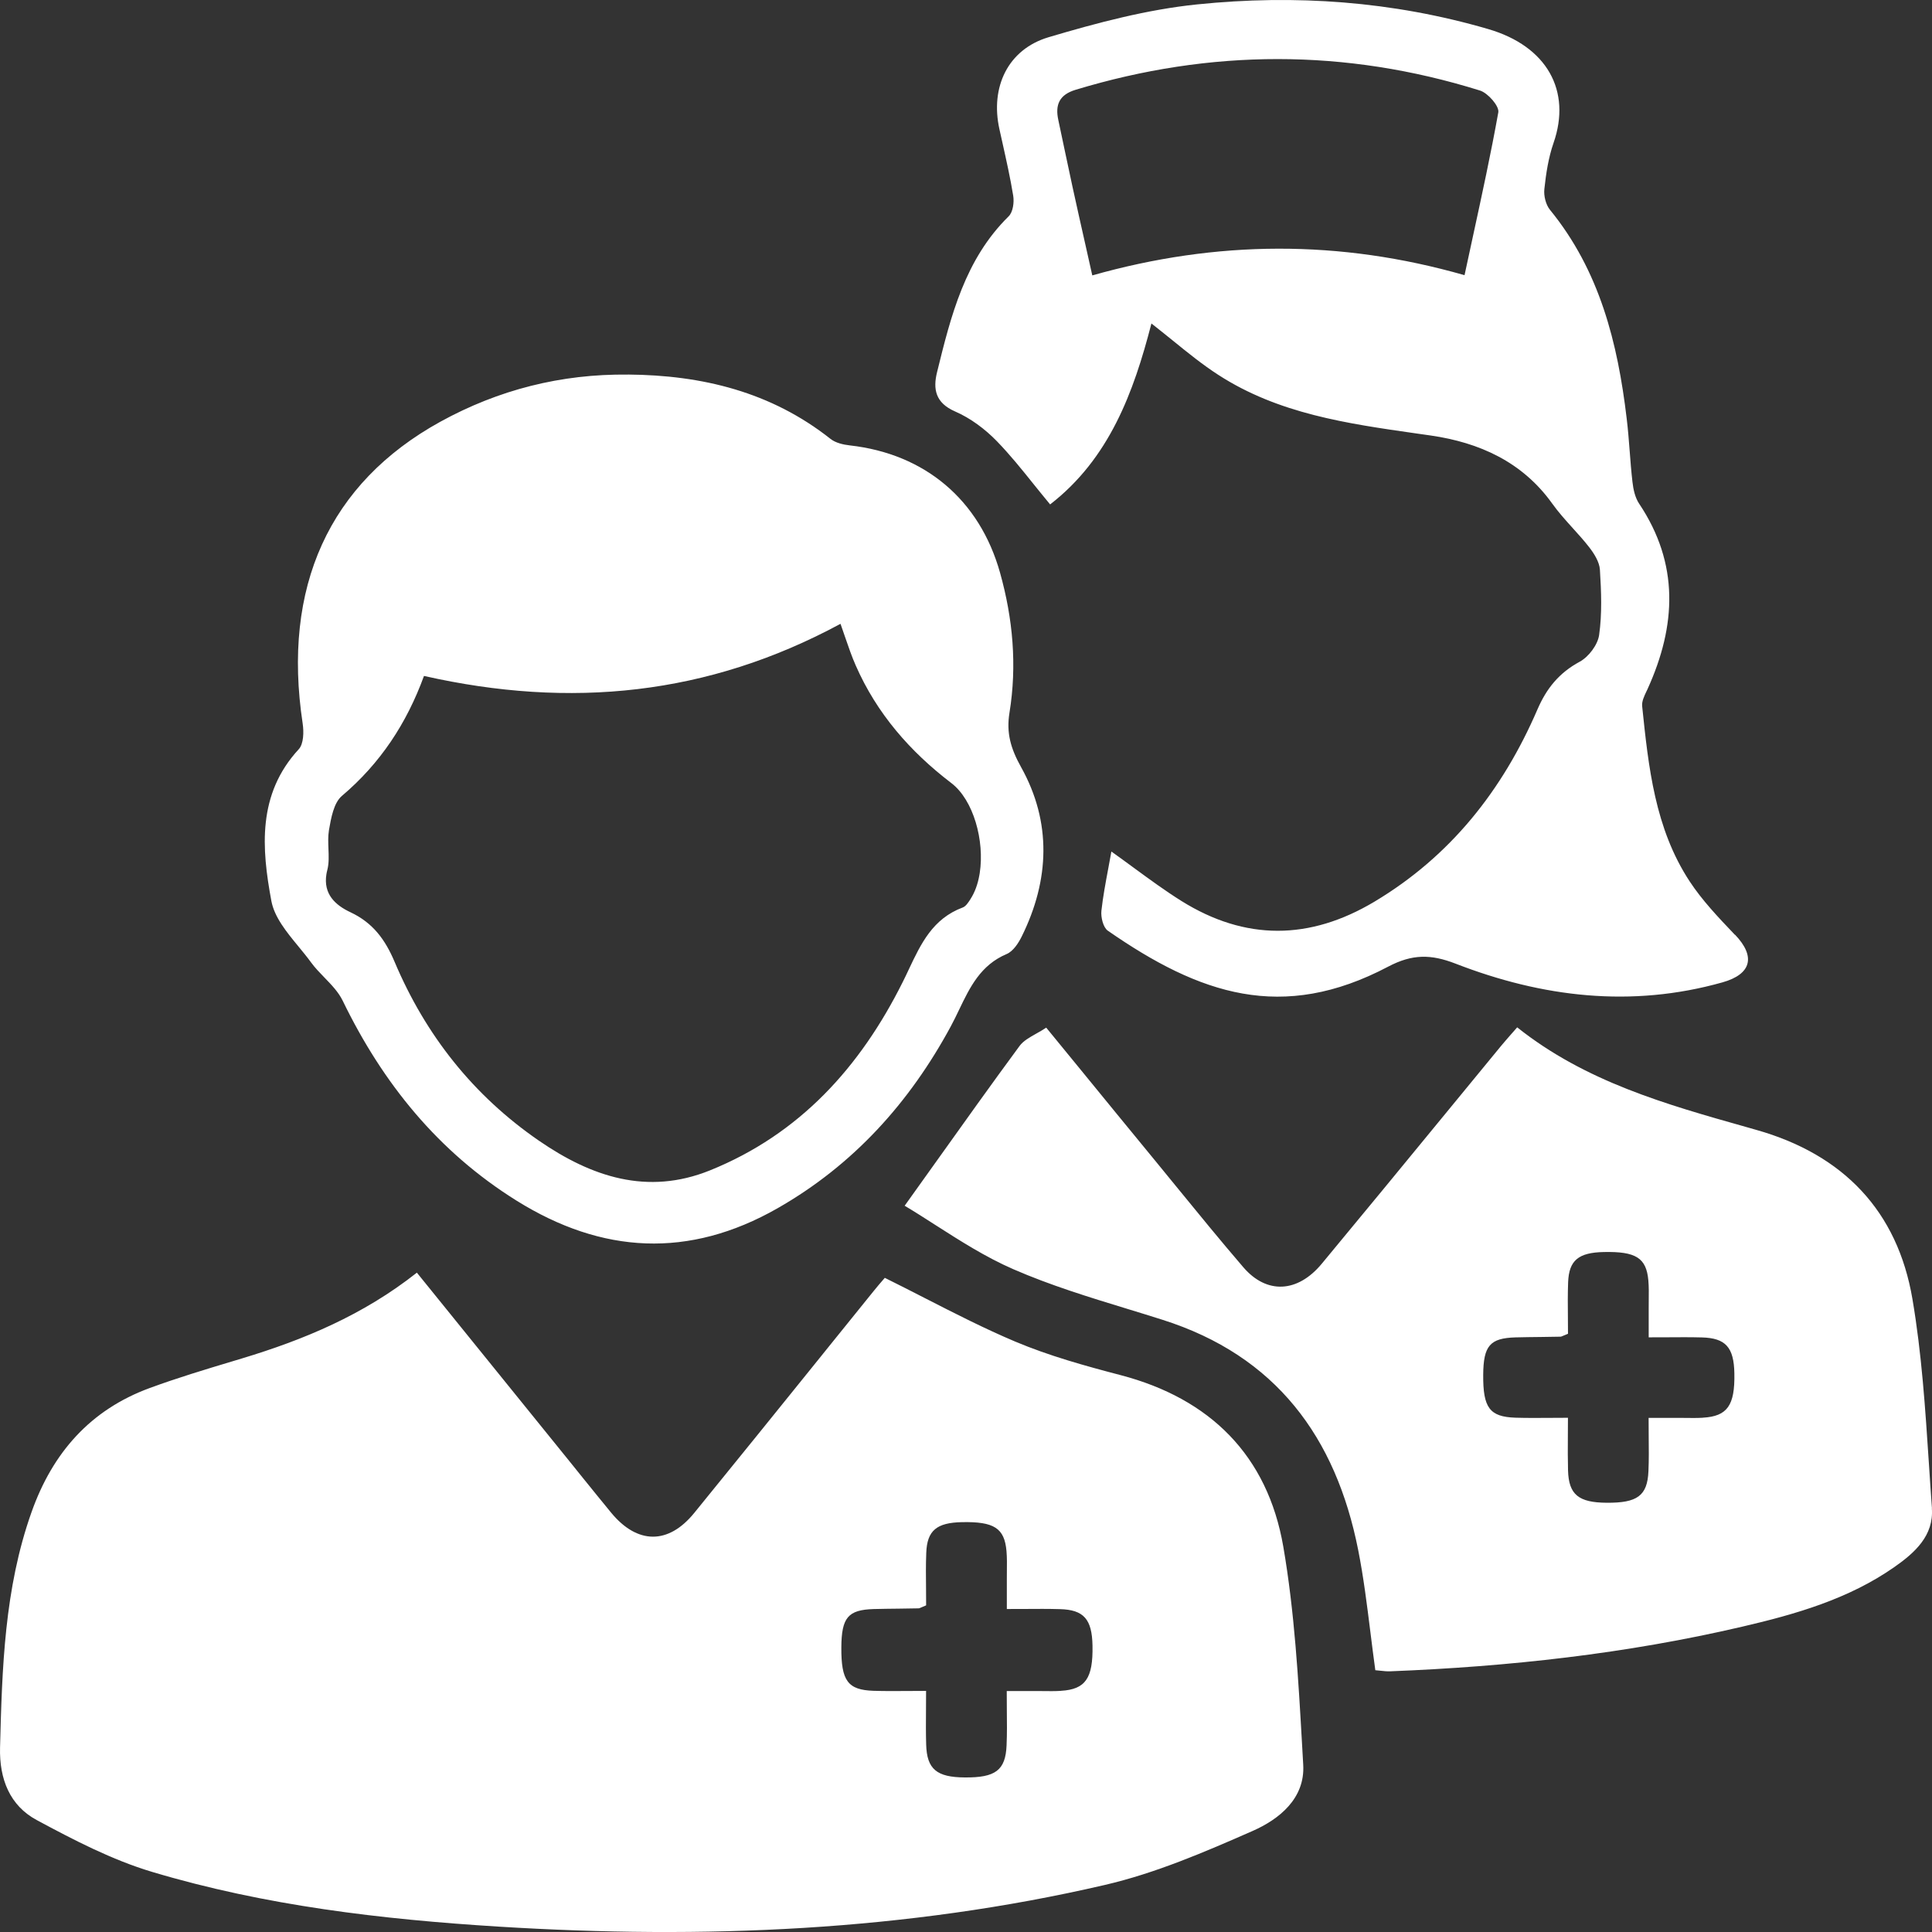 <svg width="44" height="44" viewBox="0 0 44 44" fill="none" xmlns="http://www.w3.org/2000/svg">
<rect x="0" y="0" width="44" height="44" fill="#333333" stroke="none"/>
<g clip-path="url(#clip0_114_1406)">
<path fill-rule="evenodd" clip-rule="evenodd" d="M39.492 21.269L39.512 21.29L39.515 21.288C39.986 21.781 39.894 22.185 39.227 22.373C37.151 22.957 35.121 22.712 33.146 21.945C32.591 21.731 32.168 21.723 31.614 22.015C29.201 23.287 27.324 22.65 25.23 21.196C25.124 21.122 25.068 20.889 25.084 20.741C25.119 20.424 25.178 20.11 25.239 19.784C25.263 19.656 25.287 19.526 25.311 19.393C25.489 19.52 25.662 19.646 25.833 19.772C26.192 20.035 26.541 20.29 26.906 20.519C28.361 21.427 29.827 21.416 31.302 20.535C33.038 19.497 34.222 17.992 35.013 16.16C35.221 15.677 35.507 15.324 35.977 15.07C36.18 14.96 36.387 14.687 36.419 14.462C36.488 13.975 36.468 13.47 36.437 12.976C36.426 12.798 36.306 12.608 36.19 12.459C36.072 12.308 35.944 12.166 35.815 12.024C35.653 11.844 35.491 11.665 35.351 11.469C34.669 10.514 33.683 10.078 32.588 9.919C32.473 9.902 32.359 9.886 32.244 9.87C30.677 9.646 29.116 9.423 27.747 8.538C27.392 8.309 27.061 8.041 26.716 7.761C26.556 7.632 26.393 7.5 26.223 7.367C25.817 8.941 25.262 10.445 23.916 11.488C23.791 11.338 23.671 11.188 23.551 11.04C23.273 10.693 23.002 10.356 22.702 10.047C22.434 9.771 22.101 9.522 21.75 9.37C21.301 9.174 21.246 8.859 21.341 8.475C21.657 7.19 21.977 5.905 22.972 4.926C23.07 4.83 23.1 4.607 23.075 4.456C23.009 4.051 22.919 3.651 22.83 3.251C22.807 3.146 22.783 3.042 22.76 2.937C22.551 1.989 22.95 1.124 23.883 0.847C24.988 0.519 26.124 0.217 27.266 0.1C29.497 -0.129 31.714 0.026 33.893 0.662C35.235 1.053 35.793 2.071 35.381 3.255C35.265 3.589 35.21 3.949 35.172 4.303C35.154 4.457 35.204 4.661 35.3 4.779C36.432 6.165 36.843 7.812 37.047 9.534C37.077 9.78 37.096 10.027 37.115 10.274C37.133 10.508 37.151 10.742 37.178 10.974C37.197 11.145 37.238 11.334 37.331 11.472C38.247 12.842 38.177 14.249 37.524 15.688C37.521 15.696 37.517 15.704 37.513 15.712C37.508 15.722 37.503 15.732 37.498 15.743C37.445 15.854 37.388 15.974 37.399 16.082C37.543 17.469 37.689 18.866 38.479 20.07C38.764 20.504 39.131 20.89 39.492 21.269ZM33.545 5.383C33.753 4.425 33.955 3.495 34.123 2.558V2.559C34.149 2.418 33.887 2.119 33.706 2.062C30.641 1.105 27.569 1.114 24.496 2.045C24.126 2.157 24.026 2.385 24.103 2.736C24.154 2.972 24.203 3.209 24.253 3.445C24.309 3.714 24.366 3.983 24.425 4.252C24.524 4.706 24.626 5.159 24.732 5.629C24.779 5.839 24.827 6.053 24.876 6.272C27.712 5.47 30.508 5.453 33.354 6.267C33.417 5.969 33.481 5.675 33.545 5.383ZM29.655 39.751C29.663 39.898 29.672 40.046 29.68 40.193C29.724 40.961 29.13 41.434 28.527 41.699C27.434 42.18 26.318 42.66 25.164 42.928C20.619 43.983 16.006 44.166 11.363 43.878C8.688 43.712 6.037 43.401 3.464 42.631C2.551 42.358 1.681 41.905 0.835 41.45C0.226 41.122 -0.017 40.521 0.001 39.8C0.048 37.986 0.1 36.18 0.717 34.441C1.199 33.078 2.064 32.105 3.411 31.611C4.034 31.382 4.67 31.19 5.306 30.999L5.505 30.939C6.918 30.513 8.268 29.952 9.494 28.984L12.999 33.316C13.096 33.436 13.192 33.555 13.288 33.675C13.498 33.934 13.707 34.194 13.919 34.451C14.514 35.172 15.22 35.183 15.811 34.456C16.793 33.25 17.769 32.04 18.746 30.829L18.747 30.827C19.128 30.355 19.509 29.882 19.891 29.41C19.974 29.306 20.061 29.206 20.119 29.139L20.151 29.102C20.462 29.256 20.766 29.411 21.068 29.566C21.754 29.917 22.426 30.26 23.119 30.553C23.891 30.878 24.707 31.105 25.519 31.317C27.558 31.851 28.868 33.145 29.227 35.228C29.483 36.716 29.569 38.237 29.655 39.751ZM23.75 38.513C23.888 38.515 24.026 38.517 24.164 38.508V38.507C24.721 38.474 24.895 38.222 24.881 37.478C24.87 36.878 24.684 36.661 24.14 36.647C23.876 36.639 23.611 36.641 23.33 36.643C23.201 36.643 23.068 36.644 22.93 36.644V35.977C22.929 35.911 22.93 35.846 22.931 35.78C22.933 35.628 22.935 35.476 22.922 35.325C22.877 34.801 22.638 34.651 21.907 34.666C21.333 34.678 21.114 34.855 21.095 35.364C21.084 35.638 21.087 35.913 21.09 36.191C21.091 36.314 21.092 36.437 21.092 36.561C21.048 36.579 21.017 36.593 20.993 36.603C20.956 36.62 20.936 36.629 20.916 36.629C20.766 36.632 20.615 36.634 20.464 36.636C20.275 36.638 20.087 36.64 19.898 36.645C19.313 36.663 19.166 36.838 19.161 37.515C19.156 38.278 19.305 38.488 19.895 38.507C20.157 38.515 20.42 38.513 20.696 38.511C20.824 38.51 20.956 38.509 21.091 38.509C21.091 38.66 21.09 38.802 21.089 38.937C21.087 39.221 21.085 39.477 21.093 39.733C21.109 40.292 21.333 40.476 21.972 40.48C22.67 40.486 22.9 40.318 22.924 39.751C22.936 39.484 22.933 39.216 22.93 38.929C22.929 38.795 22.928 38.656 22.928 38.512H23.574C23.633 38.512 23.691 38.512 23.75 38.513ZM18.915 9.996C17.56 8.924 15.989 8.543 14.3 8.53L14.301 8.531C12.78 8.514 11.354 8.875 10.026 9.606C7.491 11.005 6.423 13.372 6.893 16.477C6.922 16.668 6.916 16.942 6.804 17.063C5.857 18.088 5.958 19.324 6.18 20.518C6.249 20.888 6.524 21.224 6.797 21.555C6.896 21.676 6.996 21.797 7.084 21.918C7.173 22.041 7.282 22.152 7.39 22.264C7.55 22.429 7.708 22.593 7.804 22.789C8.716 24.669 9.98 26.232 11.766 27.345C13.711 28.558 15.691 28.668 17.707 27.518C19.438 26.53 20.715 25.111 21.654 23.374C21.721 23.25 21.783 23.121 21.844 22.994C22.089 22.484 22.332 21.978 22.927 21.727C23.073 21.665 23.194 21.481 23.27 21.326C23.906 20.04 23.953 18.723 23.255 17.472C23.016 17.044 22.916 16.689 22.99 16.233C23.165 15.154 23.068 14.087 22.775 13.042C22.308 11.379 21.061 10.336 19.357 10.144C19.205 10.127 19.03 10.087 18.915 9.996ZM22.313 19.881C22.426 19.15 22.172 18.219 21.666 17.834C20.724 17.115 19.968 16.248 19.489 15.156C19.398 14.951 19.326 14.738 19.25 14.519C19.215 14.416 19.18 14.312 19.142 14.207C16.125 15.836 12.993 16.148 9.656 15.394C9.258 16.484 8.656 17.39 7.787 18.126C7.6 18.284 7.54 18.631 7.492 18.904L7.49 18.92C7.469 19.052 7.475 19.19 7.48 19.327C7.487 19.492 7.494 19.657 7.455 19.811C7.446 19.844 7.439 19.877 7.434 19.908C7.36 20.364 7.638 20.615 7.984 20.777C8.494 21.017 8.772 21.399 8.985 21.901C9.69 23.571 10.776 24.948 12.276 25.98C13.467 26.799 14.74 27.231 16.168 26.655C18.214 25.829 19.593 24.3 20.558 22.367C20.607 22.27 20.654 22.171 20.7 22.072C20.974 21.492 21.243 20.922 21.924 20.668C21.995 20.643 22.051 20.555 22.098 20.483L22.103 20.474C22.202 20.321 22.269 20.134 22.305 19.928C22.308 19.913 22.311 19.897 22.313 19.881ZM43.93 33.339C43.952 33.677 43.974 34.015 43.999 34.352H43.997C44.043 34.971 43.61 35.362 43.145 35.687C42.101 36.418 40.892 36.764 39.675 37.047C37.041 37.662 34.359 37.957 31.657 38.063C31.588 38.066 31.518 38.058 31.442 38.05C31.404 38.046 31.364 38.041 31.322 38.038C31.282 37.752 31.247 37.465 31.211 37.18C31.132 36.547 31.054 35.917 30.931 35.296C30.423 32.735 29.062 30.876 26.471 30.056C26.211 29.973 25.949 29.893 25.688 29.813C24.804 29.543 23.919 29.272 23.077 28.905C22.447 28.631 21.862 28.256 21.305 27.9C21.067 27.747 20.833 27.597 20.603 27.46C20.834 27.138 21.059 26.822 21.281 26.511C21.944 25.582 22.575 24.696 23.22 23.821C23.306 23.705 23.444 23.628 23.596 23.542C23.671 23.5 23.75 23.456 23.827 23.404C24.063 23.692 24.298 23.979 24.532 24.265C25.137 25.006 25.738 25.741 26.341 26.474C26.49 26.656 26.639 26.838 26.788 27.021C27.293 27.639 27.797 28.257 28.317 28.862C28.848 29.479 29.551 29.445 30.102 28.781C31.044 27.646 31.98 26.506 32.916 25.366C33.337 24.853 33.759 24.339 34.181 23.826C34.255 23.737 34.331 23.65 34.416 23.553C34.459 23.504 34.505 23.453 34.553 23.397C36.106 24.634 37.946 25.153 39.78 25.67C39.852 25.691 39.925 25.711 39.997 25.732C41.989 26.294 43.215 27.589 43.554 29.582C43.765 30.82 43.847 32.081 43.93 33.339ZM38.367 32.292C38.506 32.294 38.644 32.296 38.782 32.288V32.287C39.34 32.255 39.513 32.007 39.499 31.276C39.488 30.686 39.302 30.473 38.758 30.459C38.494 30.452 38.229 30.454 37.948 30.456C37.819 30.456 37.686 30.457 37.548 30.457V29.802C37.547 29.737 37.548 29.673 37.549 29.609C37.551 29.459 37.553 29.31 37.54 29.161C37.495 28.647 37.256 28.499 36.526 28.514C35.951 28.526 35.733 28.701 35.713 29.2C35.703 29.469 35.705 29.739 35.708 30.012C35.709 30.133 35.71 30.254 35.71 30.376C35.666 30.393 35.635 30.407 35.611 30.417C35.574 30.434 35.554 30.442 35.535 30.442C35.384 30.446 35.233 30.447 35.082 30.449C34.894 30.451 34.705 30.453 34.517 30.458C33.931 30.475 33.784 30.648 33.779 31.312C33.774 32.062 33.924 32.267 34.513 32.287C34.776 32.295 35.039 32.293 35.315 32.291C35.443 32.29 35.574 32.289 35.709 32.289C35.709 32.437 35.708 32.576 35.707 32.708C35.705 32.988 35.704 33.239 35.711 33.49C35.727 34.039 35.951 34.22 36.59 34.224C37.288 34.23 37.518 34.065 37.542 33.508C37.554 33.246 37.551 32.983 37.548 32.701C37.547 32.569 37.546 32.433 37.546 32.291H38.192C38.251 32.291 38.309 32.292 38.367 32.292Z" fill="white"/>
</g>
<defs>
<clipPath id="clip0_114_1406">
<rect width="44" height="44" fill="white"/>
</clipPath>
</defs>
</svg>

